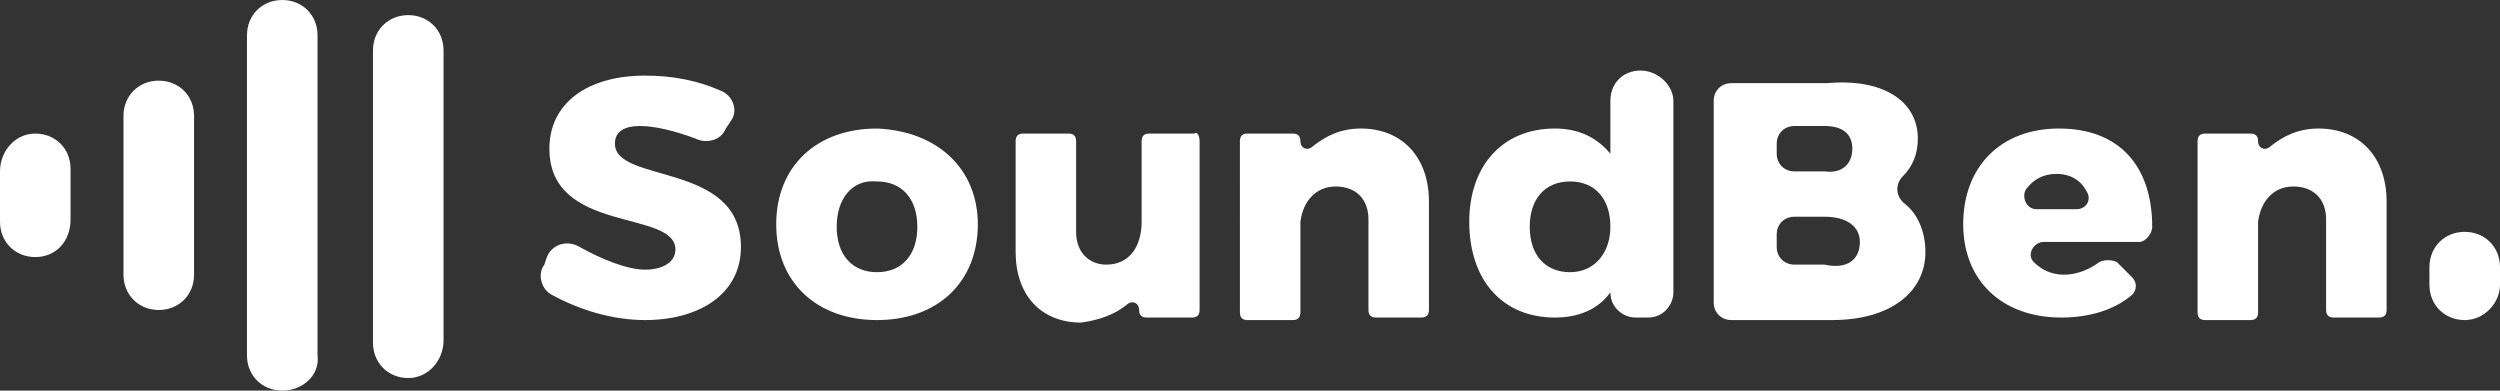 <?xml version="1.0" encoding="utf-8"?>
<!-- Generator: Adobe Illustrator 22.1.0, SVG Export Plug-In . SVG Version: 6.00 Build 0)  -->
<svg version="1.1" id="Layer_1" xmlns="http://www.w3.org/2000/svg" xmlns:xlink="http://www.w3.org/1999/xlink" x="0px" y="0px"
	 viewBox="0 0 99.2 15.5" style="enable-background:new 0 0 99.2 15.5;" xml:space="preserve">
<rect x="0" y="0" width="99.2" height="15.5" fill="#333333" stroke="none"/>
<style type="text/css">
	.st0{fill:#FFFFFF;}
</style>
<g>
	<path class="st0" d="M97.8,12.7L97.8,12.7c-0.8,0-1.4-0.6-1.4-1.4v-0.7c0-0.8,0.6-1.4,1.4-1.4l0,0c0.8,0,1.4,0.6,1.4,1.4v0.7
		C99.2,12,98.6,12.7,97.8,12.7z"/>
	<g>
		<path class="st0" d="M1.4,10.2L1.4,10.2C0.6,10.2,0,9.6,0,8.8v-2C0,6,0.6,5.3,1.4,5.3l0,0c0.8,0,1.4,0.6,1.4,1.4v2
			C2.8,9.6,2.2,10.2,1.4,10.2z"/>
		<path class="st0" d="M6.3,12.3L6.3,12.3c-0.8,0-1.4-0.6-1.4-1.4V4.6c0-0.8,0.6-1.4,1.4-1.4l0,0c0.8,0,1.4,0.6,1.4,1.4v6.3
			C7.7,11.7,7.1,12.3,6.3,12.3z"/>
		<path class="st0" d="M11.2,15.5L11.2,15.5c-0.8,0-1.4-0.6-1.4-1.4V1.4c0-0.8,0.6-1.4,1.4-1.4l0,0c0.8,0,1.4,0.6,1.4,1.4v12.7
			C12.7,14.9,12,15.5,11.2,15.5z"/>
		<path class="st0" d="M16.2,15L16.2,15c-0.8,0-1.4-0.6-1.4-1.4V2c0-0.8,0.6-1.4,1.4-1.4l0,0c0.8,0,1.4,0.6,1.4,1.4v11.5
			C17.6,14.3,17,15,16.2,15z"/>
	</g>
	<g>
		<g>
			<path class="st0" d="M25.4,5c-0.6,0-1,0.2-1,0.7c0,1.6,5,0.7,5,4.1c0,1.9-1.7,2.9-3.8,2.9c-1.3,0-2.6-0.4-3.7-1
				c-0.4-0.2-0.6-0.8-0.3-1.2l0.1-0.3c0.2-0.5,0.8-0.7,1.3-0.4c0.9,0.5,1.9,0.9,2.6,0.9c0.7,0,1.2-0.3,1.2-0.8c0-1.6-5-0.6-5-4
				c0-1.8,1.5-2.9,3.8-2.9c1.1,0,2.1,0.2,3,0.6c0.5,0.2,0.7,0.8,0.4,1.2l-0.2,0.3c-0.2,0.5-0.8,0.6-1.2,0.4C26.8,5.2,26,5,25.4,5z"
				/>
		</g>
		<g>
			<path class="st0" d="M38.8,8.9c0,2.3-1.6,3.8-4,3.8c-2.4,0-4-1.5-4-3.8c0-2.3,1.6-3.8,4-3.8C37.2,5.2,38.8,6.7,38.8,8.9z M33.2,9
				c0,1.1,0.6,1.8,1.6,1.8c1,0,1.6-0.7,1.6-1.8c0-1.1-0.6-1.8-1.6-1.8C33.8,7.1,33.2,7.9,33.2,9z"/>
		</g>
		<g>
			<path class="st0" d="M47.6,5.6v6.7c0,0.2-0.1,0.3-0.3,0.3h-1.8c-0.2,0-0.3-0.1-0.3-0.3l0,0c0-0.3-0.3-0.4-0.5-0.2
				c-0.5,0.4-1.1,0.6-1.8,0.7c-1.6,0-2.6-1.1-2.6-2.8V5.6c0-0.2,0.1-0.3,0.3-0.3h1.8c0.2,0,0.3,0.1,0.3,0.3v3.6
				c0,0.8,0.5,1.3,1.2,1.3c0.9,0,1.4-0.7,1.4-1.7V5.6c0-0.2,0.1-0.3,0.3-0.3h1.8C47.5,5.2,47.6,5.4,47.6,5.6z"/>
		</g>
		<g>
			<path class="st0" d="M56.7,8v4.3c0,0.2-0.1,0.3-0.3,0.3h-1.8c-0.2,0-0.3-0.1-0.3-0.3V8.7c0-0.8-0.5-1.3-1.3-1.3
				c-0.8,0-1.3,0.6-1.4,1.4v3.6c0,0.2-0.1,0.3-0.3,0.3h-1.8c-0.2,0-0.3-0.1-0.3-0.3V5.6c0-0.2,0.1-0.3,0.3-0.3h1.8
				c0.2,0,0.3,0.1,0.3,0.3l0,0c0,0.3,0.3,0.4,0.5,0.2c0.5-0.4,1.1-0.7,1.9-0.7C55.6,5.1,56.7,6.2,56.7,8z"/>
		</g>
		<g>
			<path class="st0" d="M66.4,4v7.6c0,0.5-0.4,1-1,1h-0.5c-0.5,0-1-0.4-1-1l0,0c-0.5,0.7-1.3,1-2.2,1c-2.1,0-3.4-1.5-3.4-3.8
				c0-2.2,1.3-3.7,3.4-3.7c1,0,1.7,0.4,2.2,1V4c0-0.7,0.5-1.2,1.2-1.2l0,0C65.8,2.8,66.4,3.4,66.4,4z M63.9,9c0-1.1-0.6-1.8-1.6-1.8
				c-1,0-1.6,0.7-1.6,1.8s0.6,1.8,1.6,1.8C63.3,10.8,63.9,10,63.9,9z"/>
		</g>
		<g>
			<path class="st0" d="M76.1,5.5c0,0.6-0.2,1.1-0.6,1.5c-0.3,0.3-0.3,0.8,0.1,1.1c0.5,0.4,0.8,1.1,0.8,1.9c0,1.6-1.4,2.7-3.7,2.7
				h-4c-0.4,0-0.7-0.3-0.7-0.7v-8c0-0.4,0.3-0.7,0.7-0.7h3.8C74.7,3.1,76.1,4,76.1,5.5z M73.5,5.9c0-0.6-0.4-0.9-1.1-0.9h-1.2
				c-0.4,0-0.7,0.3-0.7,0.7v0.4c0,0.4,0.3,0.7,0.7,0.7h1.2C73.1,6.9,73.5,6.5,73.5,5.9z M73.8,9.6c0-0.6-0.5-1-1.4-1h-1.2
				c-0.4,0-0.7,0.3-0.7,0.7v0.5c0,0.4,0.3,0.7,0.7,0.7h1.2C73.3,10.7,73.8,10.3,73.8,9.6z"/>
		</g>
		<g>
			<path class="st0" d="M84.9,9.6h-3.8c-0.4,0-0.7,0.5-0.4,0.8c0.3,0.3,0.7,0.5,1.2,0.5c0.5,0,1-0.2,1.4-0.5c0.2-0.1,0.5-0.1,0.7,0
				l0.6,0.6c0.2,0.2,0.2,0.5,0,0.7c-0.7,0.6-1.7,0.9-2.8,0.9c-2.4,0-3.9-1.5-3.9-3.7c0-2.3,1.5-3.8,3.8-3.8c2.4,0,3.7,1.5,3.7,3.9
				C85.4,9.3,85.1,9.6,84.9,9.6z M82.4,8.3c0.4,0,0.6-0.4,0.4-0.7c-0.2-0.4-0.6-0.7-1.2-0.7c-0.5,0-0.9,0.2-1.2,0.6
				c-0.2,0.3,0,0.8,0.4,0.8H82.4z"/>
		</g>
		<g>
			<path class="st0" d="M94.7,8v4.3c0,0.2-0.1,0.3-0.3,0.3h-1.8c-0.2,0-0.3-0.1-0.3-0.3V8.7c0-0.8-0.5-1.3-1.3-1.3
				c-0.8,0-1.3,0.6-1.4,1.4v3.6c0,0.2-0.1,0.3-0.3,0.3h-1.8c-0.2,0-0.3-0.1-0.3-0.3V5.6c0-0.2,0.1-0.3,0.3-0.3h1.8
				c0.2,0,0.3,0.1,0.3,0.3l0,0c0,0.3,0.3,0.4,0.5,0.2c0.5-0.4,1.1-0.7,1.9-0.7C93.6,5.1,94.7,6.2,94.7,8z"/>
		</g>
	</g>
</g>
</svg>
